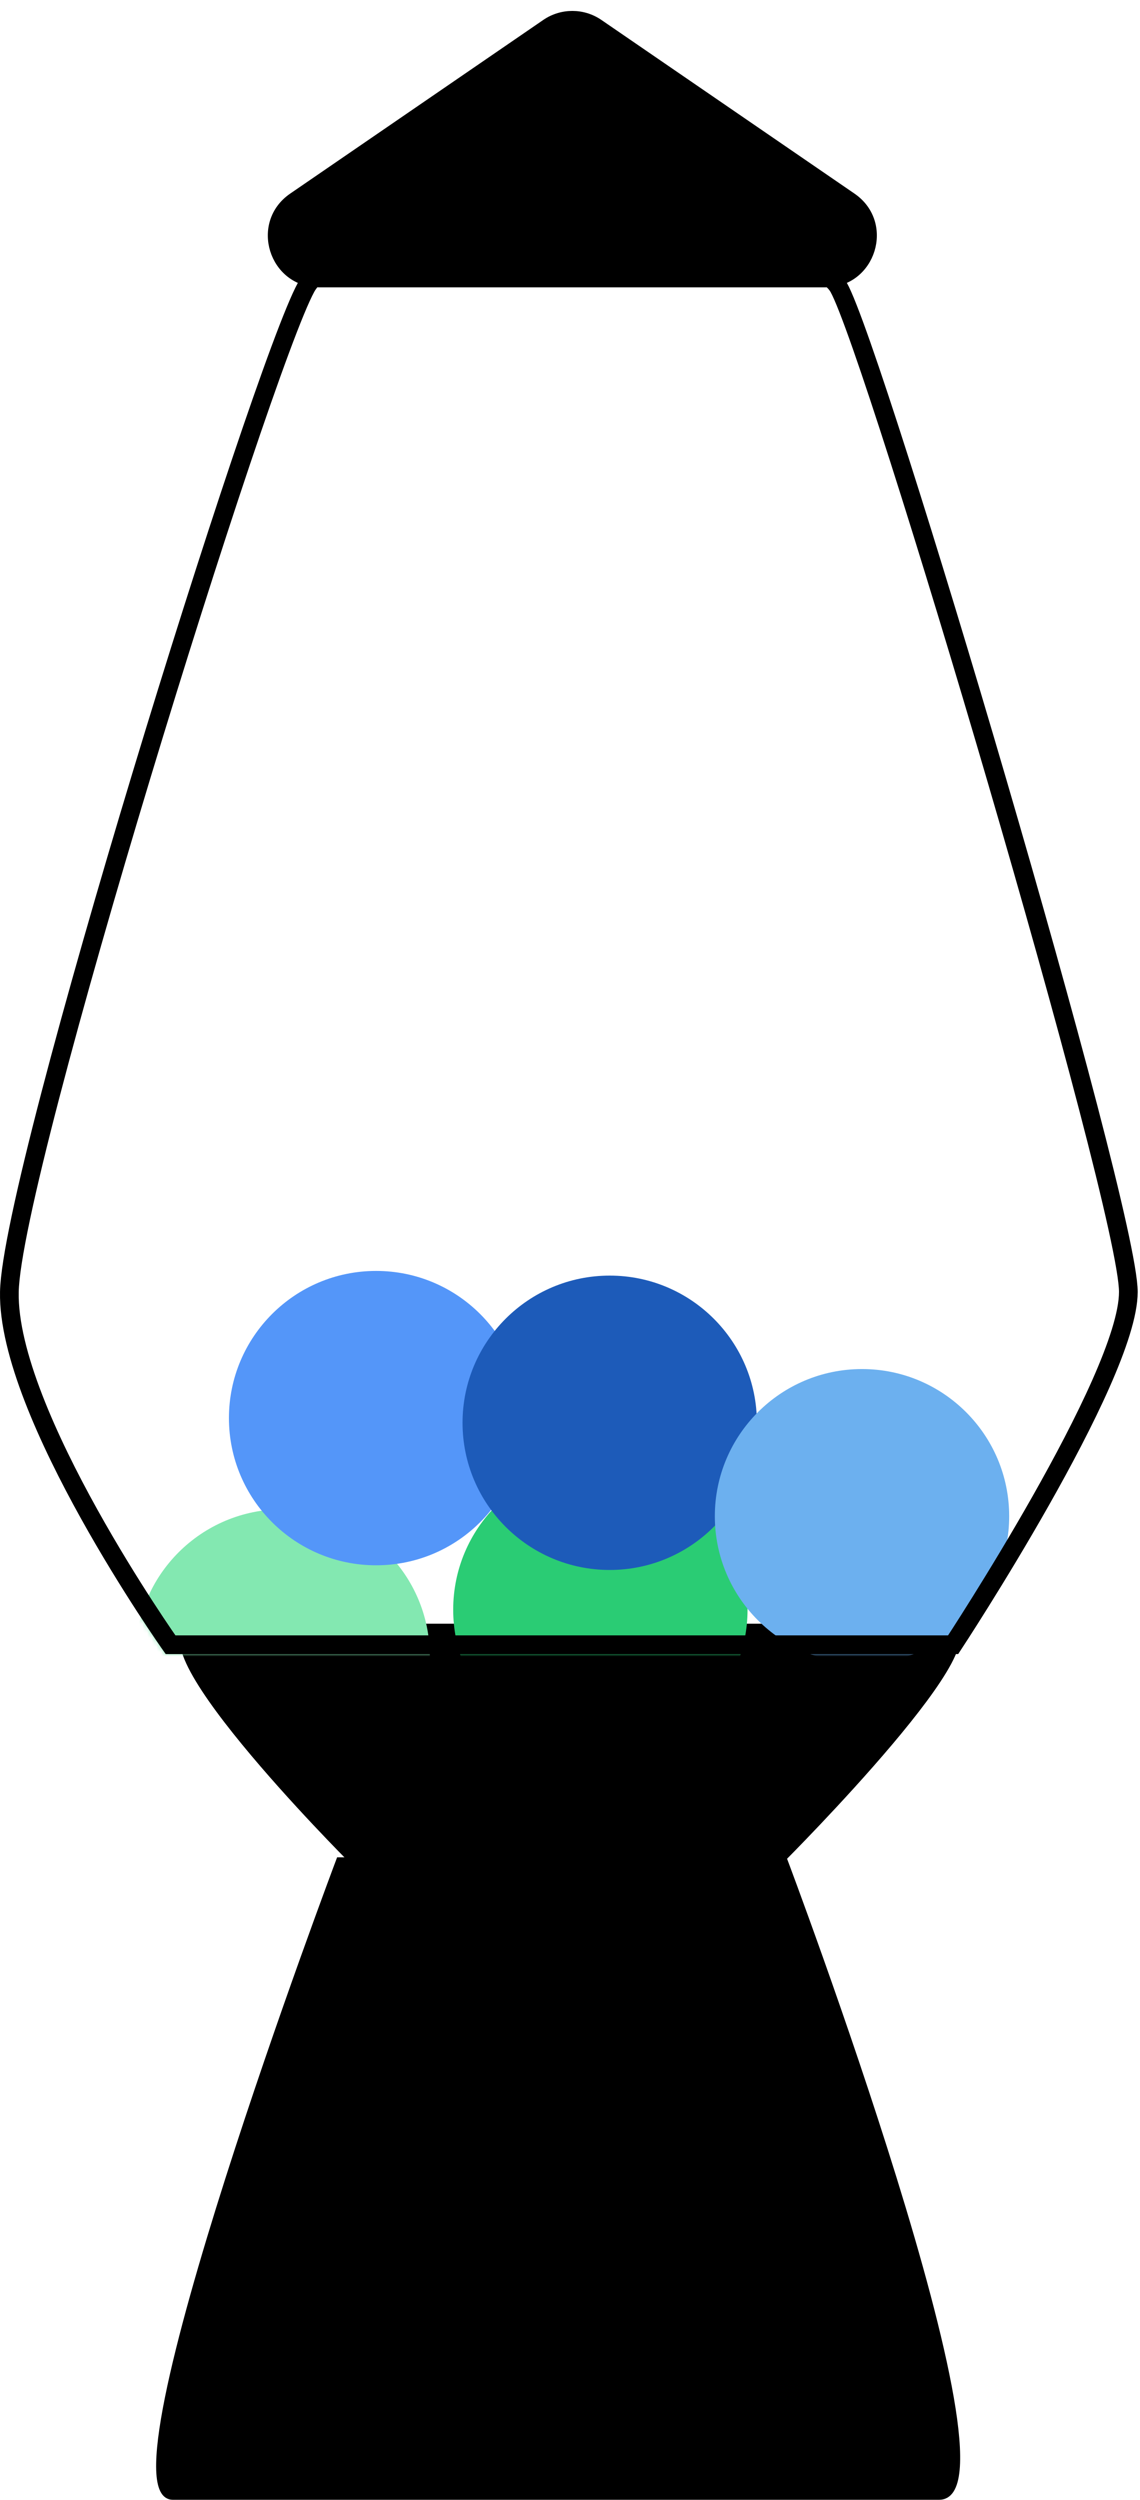<svg width="244" height="535" viewBox="0 0 244 535" fill="none" xmlns="http://www.w3.org/2000/svg">
<path d="M201 534.5H37C21 534.5 72.5 398 72.5 398H168C168 398 219.5 534.5 201 534.5Z" fill="black" stroke="black"/>
<path d="M42.892 348H202.009C217.533 348 167.566 398 167.566 398H74.909C74.909 398 24.942 348 42.892 348Z" fill="black" stroke="black"/>
<mask id="mask0" mask-type="alpha" maskUnits="userSpaceOnUse" x="-1" y="47" width="245" height="307">
<path d="M2 276.5C1.5 302.5 36.5 352 36.5 352H204C204 352 241.5 295 241.5 276.5C241.5 258 187.359 75.499 179.5 61.5C171.641 47.5 75.318 43.5 65.5 61.5C55.682 79.499 2.5 250.5 2 276.5Z" fill="#C4C4C4" stroke="black" stroke-width="4"/>
</mask>
<g mask="url(#mask0)">
<g filter="url(#filter0_df)">
<circle cx="60.5" cy="354.5" r="31.5" fill="#83E8B1"/>
</g>
<g filter="url(#filter1_df)">
<circle cx="128.5" cy="344.5" r="31.5" fill="#2ACC74"/>
</g>
<g filter="url(#filter2_df)">
<circle cx="80.5" cy="303.5" r="31.5" fill="#5496F9"/>
</g>
<g filter="url(#filter3_df)">
<circle cx="130.5" cy="304.5" r="31.5" fill="#1D5BB9"/>
</g>
<g filter="url(#filter4_df)">
<circle cx="184.5" cy="324.5" r="31.5" fill="#6CB0EF"/>
</g>
<g filter="url(#filter5_f)">
<circle cx="99.5" cy="387.5" r="31.5" fill="#4DCCAD"/>
</g>
</g>
<path d="M2.005 276.5C1.505 302.5 36.505 352 36.505 352H204.005C204.005 352 241.505 295 241.505 276.5C241.505 258 187.365 75.499 179.505 61.5C171.646 47.5 75.323 43.5 65.505 61.5C55.687 79.499 2.505 250.5 2.005 276.5Z" stroke="black" stroke-width="4"/>
<path d="M116.56 4.682C120.139 2.226 124.861 2.226 128.44 4.682L182.599 41.842C191.106 47.679 186.975 61 176.659 61H68.341C58.025 61 53.894 47.679 62.401 41.842L116.56 4.682Z" fill="black" stroke="black"/>
<defs>
<filter id="filter0_df" x="25" y="319" width="71" height="71" filterUnits="userSpaceOnUse" color-interpolation-filters="sRGB">
<feFlood flood-opacity="0" result="BackgroundImageFix"/>
<feColorMatrix in="SourceAlpha" type="matrix" values="0 0 0 0 0 0 0 0 0 0 0 0 0 0 0 0 0 0 127 0"/>
<feOffset/>
<feColorMatrix type="matrix" values="0 0 0 0 0.514 0 0 0 0 0.91 0 0 0 0 0.694 0 0 0 1 0"/>
<feBlend mode="normal" in2="BackgroundImageFix" result="effect1_dropShadow"/>
<feBlend mode="normal" in="SourceGraphic" in2="effect1_dropShadow" result="shape"/>
<feGaussianBlur stdDeviation="2" result="effect2_foregroundBlur"/>
</filter>
<filter id="filter1_df" x="93" y="309" width="71" height="71" filterUnits="userSpaceOnUse" color-interpolation-filters="sRGB">
<feFlood flood-opacity="0" result="BackgroundImageFix"/>
<feColorMatrix in="SourceAlpha" type="matrix" values="0 0 0 0 0 0 0 0 0 0 0 0 0 0 0 0 0 0 127 0"/>
<feOffset/>
<feColorMatrix type="matrix" values="0 0 0 0 0.165 0 0 0 0 0.8 0 0 0 0 0.455 0 0 0 1 0"/>
<feBlend mode="normal" in2="BackgroundImageFix" result="effect1_dropShadow"/>
<feBlend mode="normal" in="SourceGraphic" in2="effect1_dropShadow" result="shape"/>
<feGaussianBlur stdDeviation="2" result="effect2_foregroundBlur"/>
</filter>
<filter id="filter2_df" x="39" y="262" width="83" height="83" filterUnits="userSpaceOnUse" color-interpolation-filters="sRGB">
<feFlood flood-opacity="0" result="BackgroundImageFix"/>
<feColorMatrix in="SourceAlpha" type="matrix" values="0 0 0 0 0 0 0 0 0 0 0 0 0 0 0 0 0 0 127 0"/>
<feOffset/>
<feGaussianBlur stdDeviation="5"/>
<feColorMatrix type="matrix" values="0 0 0 0 0.329 0 0 0 0 0.588 0 0 0 0 0.976 0 0 0 1 0"/>
<feBlend mode="normal" in2="BackgroundImageFix" result="effect1_dropShadow"/>
<feBlend mode="normal" in="SourceGraphic" in2="effect1_dropShadow" result="shape"/>
<feGaussianBlur stdDeviation="2" result="effect2_foregroundBlur"/>
</filter>
<filter id="filter3_df" x="89" y="263" width="83" height="83" filterUnits="userSpaceOnUse" color-interpolation-filters="sRGB">
<feFlood flood-opacity="0" result="BackgroundImageFix"/>
<feColorMatrix in="SourceAlpha" type="matrix" values="0 0 0 0 0 0 0 0 0 0 0 0 0 0 0 0 0 0 127 0"/>
<feOffset/>
<feGaussianBlur stdDeviation="5"/>
<feColorMatrix type="matrix" values="0 0 0 0 0.114 0 0 0 0 0.357 0 0 0 0 0.725 0 0 0 1 0"/>
<feBlend mode="normal" in2="BackgroundImageFix" result="effect1_dropShadow"/>
<feBlend mode="normal" in="SourceGraphic" in2="effect1_dropShadow" result="shape"/>
<feGaussianBlur stdDeviation="2" result="effect2_foregroundBlur"/>
</filter>
<filter id="filter4_df" x="149" y="289" width="71" height="71" filterUnits="userSpaceOnUse" color-interpolation-filters="sRGB">
<feFlood flood-opacity="0" result="BackgroundImageFix"/>
<feColorMatrix in="SourceAlpha" type="matrix" values="0 0 0 0 0 0 0 0 0 0 0 0 0 0 0 0 0 0 127 0"/>
<feOffset/>
<feColorMatrix type="matrix" values="0 0 0 0 0.424 0 0 0 0 0.69 0 0 0 0 0.937 0 0 0 1 0"/>
<feBlend mode="normal" in2="BackgroundImageFix" result="effect1_dropShadow"/>
<feBlend mode="normal" in="SourceGraphic" in2="effect1_dropShadow" result="shape"/>
<feGaussianBlur stdDeviation="2" result="effect2_foregroundBlur"/>
</filter>
<filter id="filter5_f" x="64" y="352" width="71" height="71" filterUnits="userSpaceOnUse" color-interpolation-filters="sRGB">
<feFlood flood-opacity="0" result="BackgroundImageFix"/>
<feBlend mode="normal" in="SourceGraphic" in2="BackgroundImageFix" result="shape"/>
<feGaussianBlur stdDeviation="2" result="effect1_foregroundBlur"/>
</filter>
</defs>
</svg>
